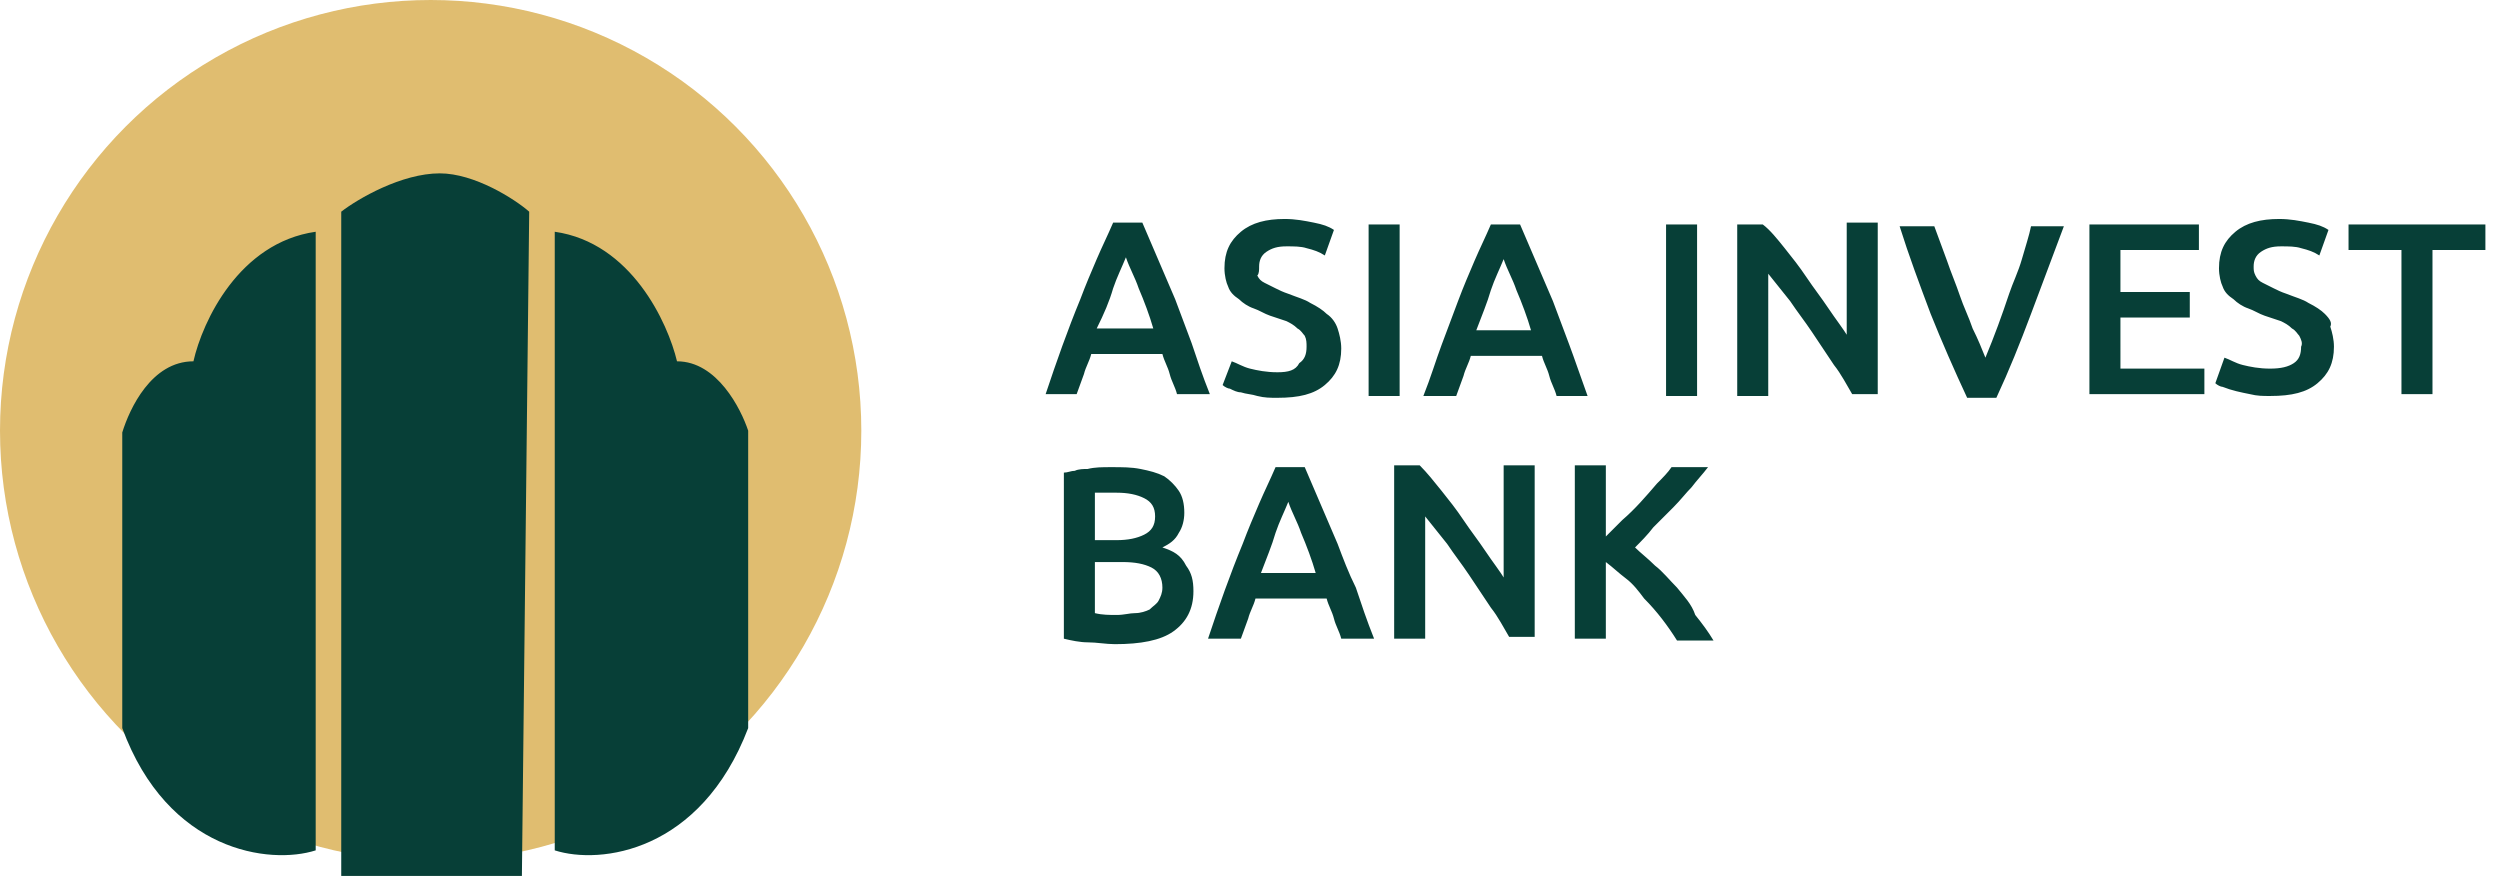 <svg xmlns="http://www.w3.org/2000/svg" viewBox="0 0 137 48">
	<circle fill="#e0bd70" cx="23.6" cy="23.6" r="23.6"/>
	<path fill="#073f37" d="M82.5 31.8c-.3-.5-.7-1-1.1-1.6-.4-.6-.8-1.1-1.2-1.7-.4-.6-.8-1.1-1.2-1.6-.4-.5-.8-1-1.2-1.4h-1.4V35h1.7v-6.7l1.2 1.5c.4.6.8 1.1 1.2 1.7l1.2 1.8c.4.5.7 1.1 1 1.6h1.4v-9.4h-1.7v6.3zM91.9 32.2c-.4-.4-.8-.9-1.2-1.2-.4-.4-.8-.7-1.1-1 .3-.3.7-.7 1-1.1l1.1-1.1c.4-.4.7-.8 1-1.1.3-.4.6-.7.9-1.1h-2c-.2.3-.5.6-.8.9-.6.7-1.2 1.4-1.9 2l-.9.9v-3.9h-1.7V35H88v-4.2c.4.3.7.6 1.1.9.4.3.7.7 1 1.1.7.7 1.3 1.5 1.8 2.3h2c-.3-.5-.6-.9-1-1.4-.2-.6-.6-1-1-1.5zM70 20.4c-.6 0-1.1-.1-1.5-.2-.4-.1-.7-.3-1-.4l-.5 1.3c.1.1.3.2.4.2.2.1.4.2.6.2.3.1.6.1.9.2.4.1.7.1 1.1.1 1.2 0 2-.2 2.6-.7.6-.5.9-1.1.9-2 0-.4-.1-.8-.2-1.1-.1-.3-.3-.6-.6-.8-.2-.2-.5-.4-.9-.6-.3-.2-.7-.3-1.2-.5-.3-.1-.5-.2-.7-.3l-.6-.3c-.2-.1-.3-.2-.4-.4.1-.1.1-.3.1-.5 0-.3.1-.6.4-.8.3-.2.6-.3 1.1-.3.4 0 .8 0 1.1.1.4.1.7.2 1 .4l.5-1.4c-.3-.2-.6-.3-1.1-.4-.5-.1-1-.2-1.6-.2-1 0-1.8.2-2.4.7-.6.5-.9 1.1-.9 2 0 .4.1.8.2 1 .1.3.3.5.6.7.2.2.5.4.8.5.3.1.6.3.9.4l.9.3c.2.1.4.2.6.4.2.1.3.3.4.4.1.2.1.4.1.6 0 .4-.1.7-.4.9-.2.4-.6.5-1.2.5zM75 12.3h1.7v9.4H75zM91.3 12.3H93v9.4h-1.7zM101.3 18.5c-.3-.5-.7-1-1.1-1.6-.4-.6-.8-1.1-1.2-1.7-.4-.6-.8-1.1-1.2-1.6-.4-.5-.8-1-1.2-1.3h-1.4v9.4h1.7V15l1.2 1.5c.4.6.8 1.1 1.2 1.7l1.2 1.8c.4.5.7 1.1 1 1.6h1.4v-9.4h-1.7v6.3zM110.8 14.2c-.2.7-.5 1.3-.7 1.9-.4 1.2-.8 2.3-1.3 3.5-.2-.5-.4-1-.7-1.6-.2-.6-.5-1.2-.7-1.8-.2-.6-.5-1.3-.7-1.9l-.7-1.9h-1.9c.5 1.6 1.1 3.2 1.7 4.8.6 1.5 1.3 3.1 2 4.6h1.6c.7-1.5 1.3-3 1.9-4.6l1.8-4.8h-1.8c-.1.5-.3 1.1-.5 1.8zM116.2 17.4h3.8V16h-3.8v-2.3h4.3v-1.4h-6v9.3h6.3v-1.4h-4.6zM127.4 17.2c-.2-.2-.5-.4-.9-.6-.3-.2-.7-.3-1.2-.5-.3-.1-.5-.2-.7-.3l-.6-.3c-.2-.1-.3-.2-.4-.4-.1-.2-.1-.3-.1-.5 0-.3.1-.6.4-.8.3-.2.6-.3 1.1-.3.4 0 .8 0 1.1.1.4.1.7.2 1 .4l.5-1.4c-.3-.2-.6-.3-1.1-.4-.5-.1-1-.2-1.6-.2-1 0-1.8.2-2.4.7-.6.5-.9 1.1-.9 2 0 .4.1.8.2 1 .1.3.3.5.6.7.2.2.5.4.8.5.3.1.6.3.9.4l.9.3c.2.1.4.2.6.4.2.1.3.3.4.4.1.2.2.4.1.6 0 .4-.1.7-.4.9-.3.2-.7.3-1.3.3-.6 0-1.1-.1-1.5-.2-.4-.1-.7-.3-1-.4l-.5 1.4c.1.1.3.2.4.2.5.2 1 .3 1.5.4.4.1.7.1 1.1.1 1.2 0 2-.2 2.6-.7.6-.5.9-1.1.9-2 0-.4-.1-.8-.2-1.1.1-.2 0-.4-.3-.7zM128.7 12.3v1.4h2.9v7.9h1.7v-7.9h2.9v-1.4zM18.7 11.6V48h9.9l.4-36.4c-.8-.7-3-2.1-4.9-2.1-2.1 0-4.5 1.4-5.4 2.1zM10.6 19.8c-2.3 0-3.5 2.6-3.9 3.9v16.2c2.5 6.8 8.1 7.5 10.6 6.7V12.7c-4.2.6-6.2 4.9-6.7 7.1zM37.1 19.8c-.5-2.1-2.5-6.5-6.7-7.1v33.9c2.5.8 8 .1 10.6-6.7V23.6c-.4-1.2-1.7-3.8-3.9-3.8zM59.4 20.5c.1-.4.3-.7.4-1.1h3.9c.1.4.3.7.4 1.1.1.4.3.7.4 1.1h1.8c-.4-1-.7-1.9-1-2.8l-.9-2.4-1.8-4.2H61c-.3.7-.6 1.3-.9 2-.3.7-.6 1.4-.9 2.2-.7 1.7-1.3 3.4-1.9 5.2H59l.4-1.1zm1.6-4.7c.2-.6.5-1.2.7-1.7.2.6.5 1.1.7 1.7.3.7.6 1.5.8 2.2h-3.1c.4-.8.7-1.5.9-2.2zM86 18.9l-.9-2.4-1.8-4.2h-1.6c-.3.7-.6 1.3-.9 2-.3.7-.6 1.4-.9 2.2l-.9 2.4c-.3.8-.6 1.8-1 2.8h1.8l.4-1.1c.1-.4.3-.7.4-1.1h3.9c.1.4.3.7.4 1.1.1.4.3.7.4 1.1H87c-.4-1.1-.7-2-1-2.8zm-5.1-.8c.3-.8.6-1.5.8-2.2.2-.6.5-1.2.7-1.7.2.6.5 1.1.7 1.7.3.7.6 1.5.8 2.2h-3zM63.7 30c.4-.2.7-.4.9-.8.2-.3.3-.7.3-1.1 0-.5-.1-.9-.3-1.2-.2-.3-.5-.6-.8-.8-.4-.2-.8-.3-1.3-.4-.5-.1-1-.1-1.6-.1-.5 0-.9 0-1.3.1-.2 0-.5 0-.7.1-.2 0-.4.1-.6.1V35c.4.1.9.2 1.3.2.5 0 1 .1 1.5.1 1.4 0 2.5-.2 3.2-.7.7-.5 1.1-1.2 1.1-2.2 0-.6-.1-1-.4-1.4-.3-.6-.7-.8-1.3-1zM60 27h1.2c.6 0 1.1.1 1.5.3.4.2.6.5.6 1s-.2.8-.6 1c-.4.2-.9.3-1.5.3H60V27zm3.5 5.9c-.1.2-.3.3-.5.5-.2.1-.5.2-.8.2-.3 0-.6.1-1 .1s-.8 0-1.2-.1v-2.8h1.5c.7 0 1.2.1 1.6.3.4.2.6.6.6 1.1 0 .3-.1.5-.2.7zM73.3 29.8l-1.8-4.2h-1.6c-.3.7-.6 1.3-.9 2-.3.7-.6 1.4-.9 2.2-.7 1.7-1.3 3.4-1.9 5.2H68l.4-1.1c.1-.4.3-.7.4-1.1h3.9c.1.4.3.7.4 1.1.1.4.3.7.4 1.1h1.8c-.4-1-.7-1.9-1-2.8-.4-.8-.7-1.6-1-2.4zm-4.2 1.6c.3-.8.6-1.5.8-2.2.2-.6.5-1.2.7-1.7.2.6.5 1.1.7 1.7.3.7.6 1.5.8 2.2h-3z"/>
</svg>